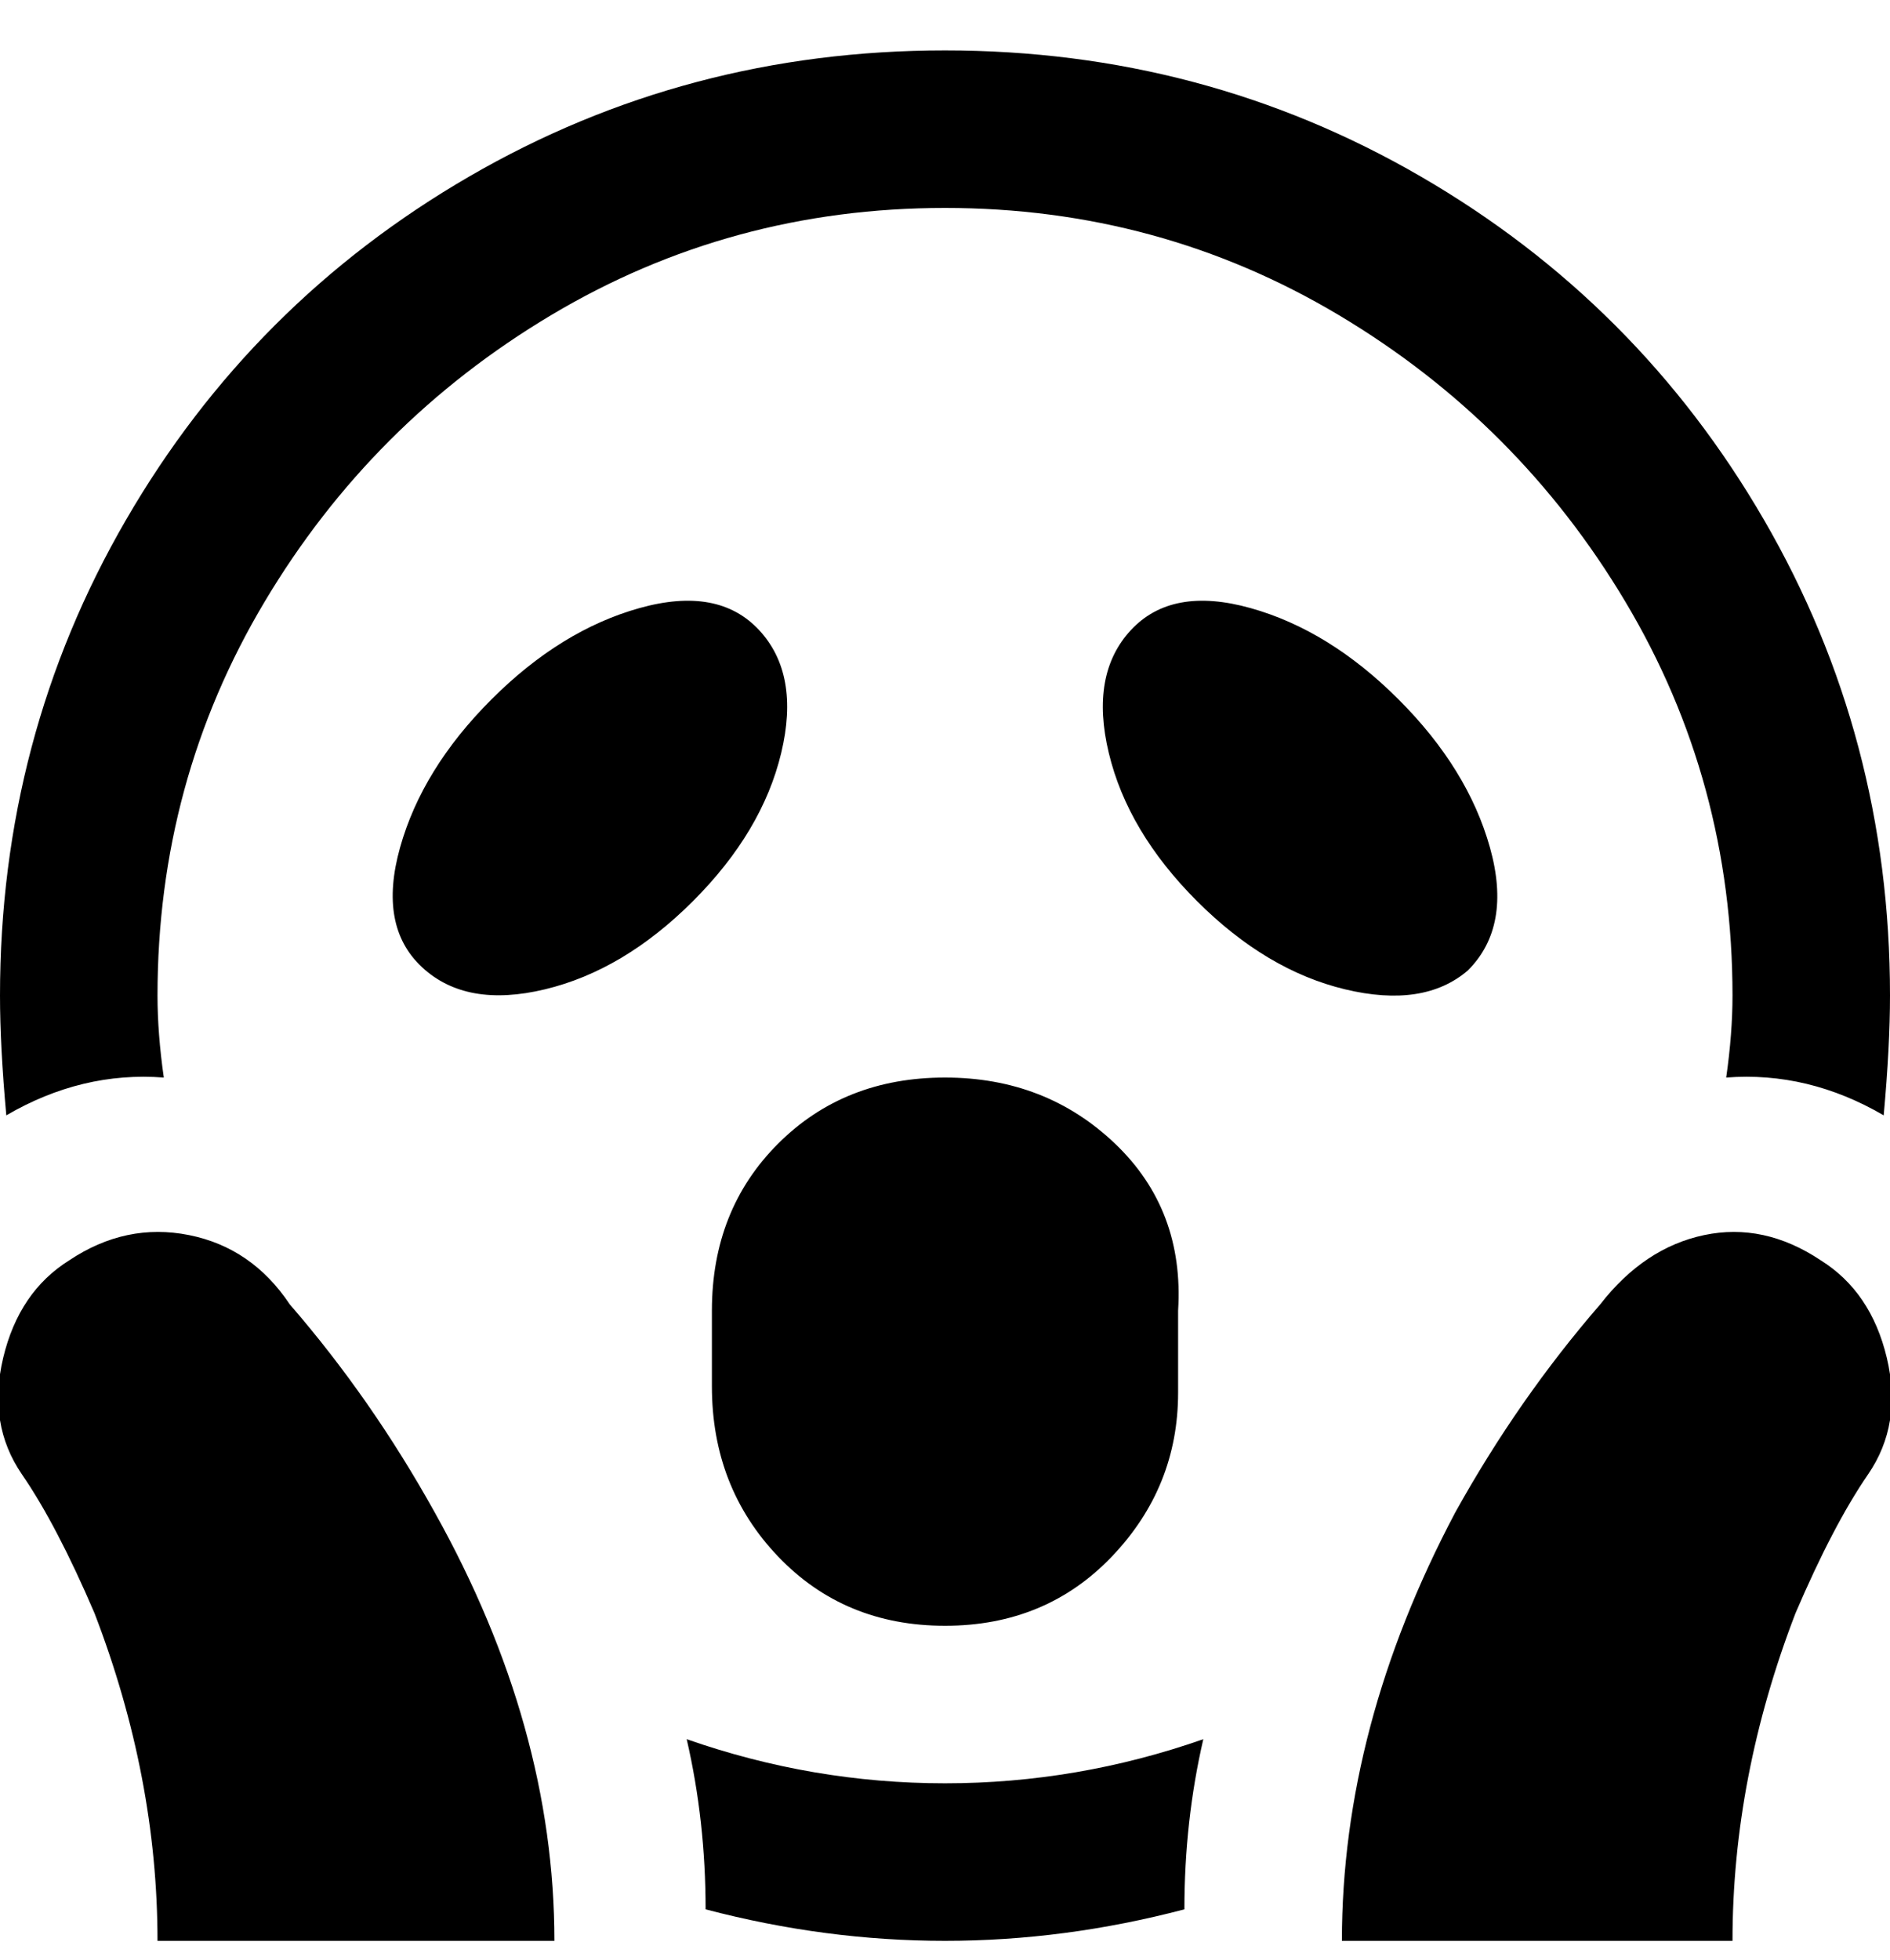 <svg viewBox="0 0 300 311" xmlns="http://www.w3.org/2000/svg"><path d="M110 143q-11 11-23.5 14T67 153.5q-7-6.5-3.5-19T78 111q11-11 23.5-14.5t19 3.5q6.5 7 3.5 19.5T110 143zm123 11q7-7 3.5-19.5T222 111q-11-11-23.5-14.5t-19 3.5q-6.5 7-3.5 19.5t14 23.5q11 11 23.5 14t19.5-3zm-83 104q16 0 26.5-11t10.5-26v-13q1-16-10-26.5T150 171q-16 0-26.5 10.5T113 208v12q0 16 10.5 27t26.5 11zM11 200q-8 5-10.5 15.5t3 18.5Q9 242 15 256q10 26 10 52h63q0-34-19-68-10-18-23-33-6-9-16-11t-19 4zm278 0q-9-6-18.5-4T254 207q-13 15-23 33-18 34-18 68h62q0-26 10-52 6-14 11.5-22t3-18.5Q297 205 289 200zM26 171q-1-7-1-13 0-34 17-62.5T87.5 50Q116 33 150 33t62.5 17Q241 67 258 95.5t17 62.5q0 6-1 13 13-1 25 6 1-11 1-19 0-41-20-75.5T225.5 28Q191 8 150 8T74.5 28Q40 48 20 82.5T0 158q0 8 1 19 12-7 25-6zm83 105q3 13 3 27 19 5 38 5t38-5q0-14 3-27-20 7-41 7t-41-7z"/></svg>